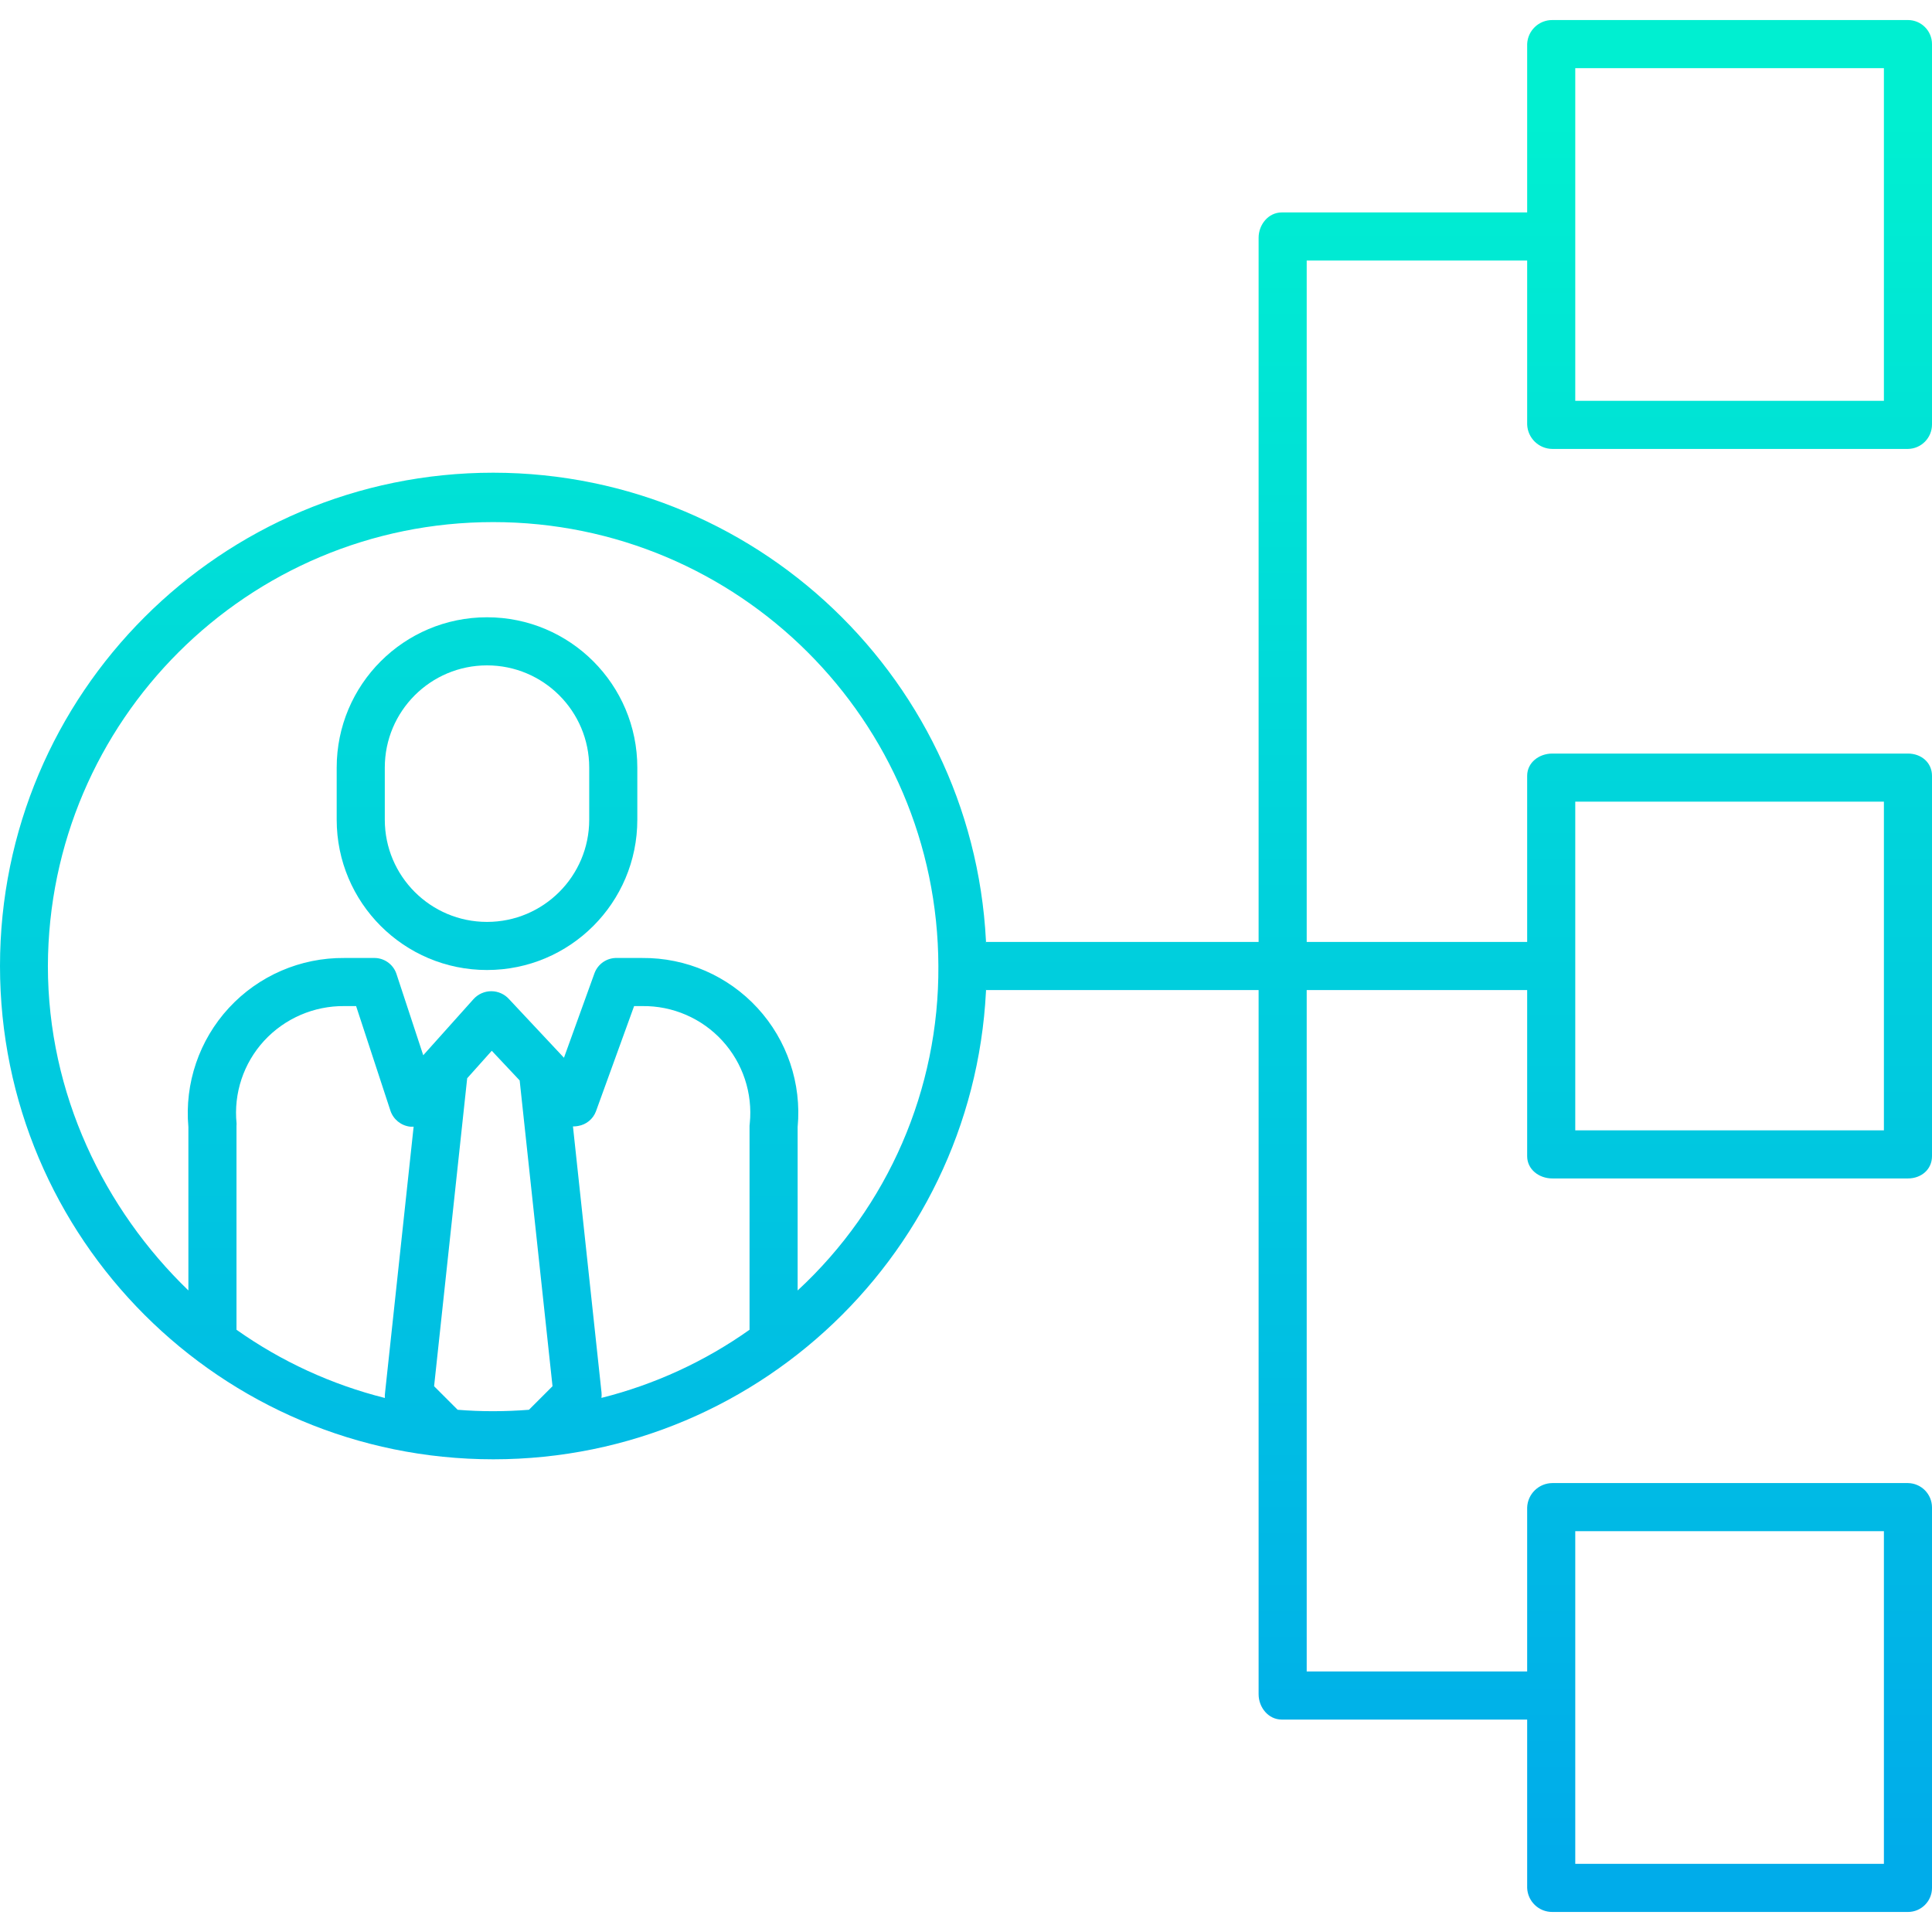 <svg height="482pt" viewBox="0 -5 482 482" width="482pt" xmlns="http://www.w3.org/2000/svg" xmlns:xlink="http://www.w3.org/1999/xlink"><linearGradient id="lg1"><stop offset="0" stop-color="#00efd1"/><stop offset="1" stop-color="#00acea"/></linearGradient><linearGradient id="linear0" gradientUnits="userSpaceOnUse" x1="364" x2="364" xlink:href="#lg1" y1="24.77" y2="458.414"/><linearGradient id="linear1" gradientUnits="userSpaceOnUse" x1="123.072" x2="123.072" xlink:href="#lg1" y1="24.77" y2="458.414"/><linearGradient id="linear2" gradientUnits="userSpaceOnUse" x1="121.5" x2="121.5" xlink:href="#lg1" y1="24.77" y2="458.414"/><path d="m476 0h-88.723c-3.367-.02-6.145 2.633-6.277 6v42h-61.238c-3.312 0-5.762 3.02-5.762 6.332v175.668h-68v12h68v175.668c0 3.312 2.449 6.332 5.762 6.332h61.238v42c.133 3.367 2.91 6.02 6.277 6h88.723c3.312 0 6-2.688 6-6v-94.895c.008-3.332-2.664-6.055-6-6.105h-88.723c-3.387.027-6.156 2.719-6.277 6.105v40.895h-55v-170h55v41.445c0 3.316 2.965 5.555 6.277 5.555h88.723c3.312 0 6-2.238 6-5.555v-94.891c0-3.316-2.688-5.555-6-5.555h-88.723c-3.312 0-6.277 2.238-6.277 5.555v41.445h-55v-170h55v40.895c.121 3.387 2.891 6.078 6.277 6.105h88.723c3.336-.051 6.008-2.773 6-6.105v-94.895c0-3.312-2.688-6-6-6zm-83 377h77v83h-77zm0-182h77v82h-77zm77-100h-77v-83h77zm0 0" fill="url(#linear0)"/><path d="m123.07 112.93c-67.969 0-123.07 55.102-123.07 123.07 0 67.973 55.102 123.07 123.07 123.07 67.973 0 123.074-55.098 123.074-123.07-.078-67.938-55.133-122.996-123.074-123.07zm-64.051 162.344c-.754-7.523 1.738-15.016 6.852-20.594 5.152-5.598 12.438-8.754 20.047-8.68h2.926l8.562 26.102c.723 2.16 2.629 3.711 4.891 3.98.301.02.602.02.898 0l-7.129 66.367c-.062.438-.078.879-.043 1.32-13.289-3.336-25.84-9.105-37.023-17.02v-50.871c0-.199.039-.402.02-.605zm55.156 71.441-5.875-5.875 8.254-76.832 6.133-6.859 6.961 7.402 8.195 76.289-5.875 5.875c-2.934.23-5.902.352-8.902.355-3 .004-5.965-.113-8.891-.355zm72.875-71.441c-.02.203-.051.402-.051.605v50.871c-11.156 7.906-23.684 13.672-36.949 17 .059-.441.062-.891.02-1.332l-7.125-66.395c.438.008.875-.031 1.305-.117 2.016-.336 3.703-1.719 4.426-3.633l9.523-26.273h2.043c7.578-.098 14.84 3.043 19.961 8.633 5.121 5.594 7.613 13.102 6.852 20.641zm11.949 41.676v-40.777c1.012-10.871-2.629-21.66-10.016-29.695-7.387-8.035-17.832-12.57-28.75-12.477h-6.258c-2.496-.09-4.766 1.426-5.648 3.762l-7.629 21.129-13.645-14.566c-1.129-1.285-2.75-2.027-4.461-2.035-1.711-.004-3.34.719-4.48 1.996l-12.52 13.98-6.695-20.332c-.824-2.422-3.141-4.02-5.699-3.934h-7.281c-10.934-.102-21.398 4.422-28.812 12.453-7.414 8.035-11.086 18.828-10.105 29.719v40.773c-21-20.273-35.051-49.059-35.051-80.945.184-61.219 49.863-110.746 111.082-110.746 61.215 0 110.895 49.527 111.078 110.746.199 30.719-12.547 60.102-35.109 80.949zm0 0" fill="url(#linear1)"/><path d="m159 186.5c0-20.711-16.789-37.5-37.5-37.5s-37.5 16.789-37.5 37.5v13c0 20.711 16.789 37.5 37.5 37.5s37.5-16.789 37.5-37.5zm-12 13c0 14.082-11.418 25.5-25.5 25.5s-25.5-11.418-25.5-25.5v-13c0-14.082 11.418-25.5 25.5-25.5s25.5 11.418 25.5 25.5zm0 0" fill="url(#linear2)"/></svg>